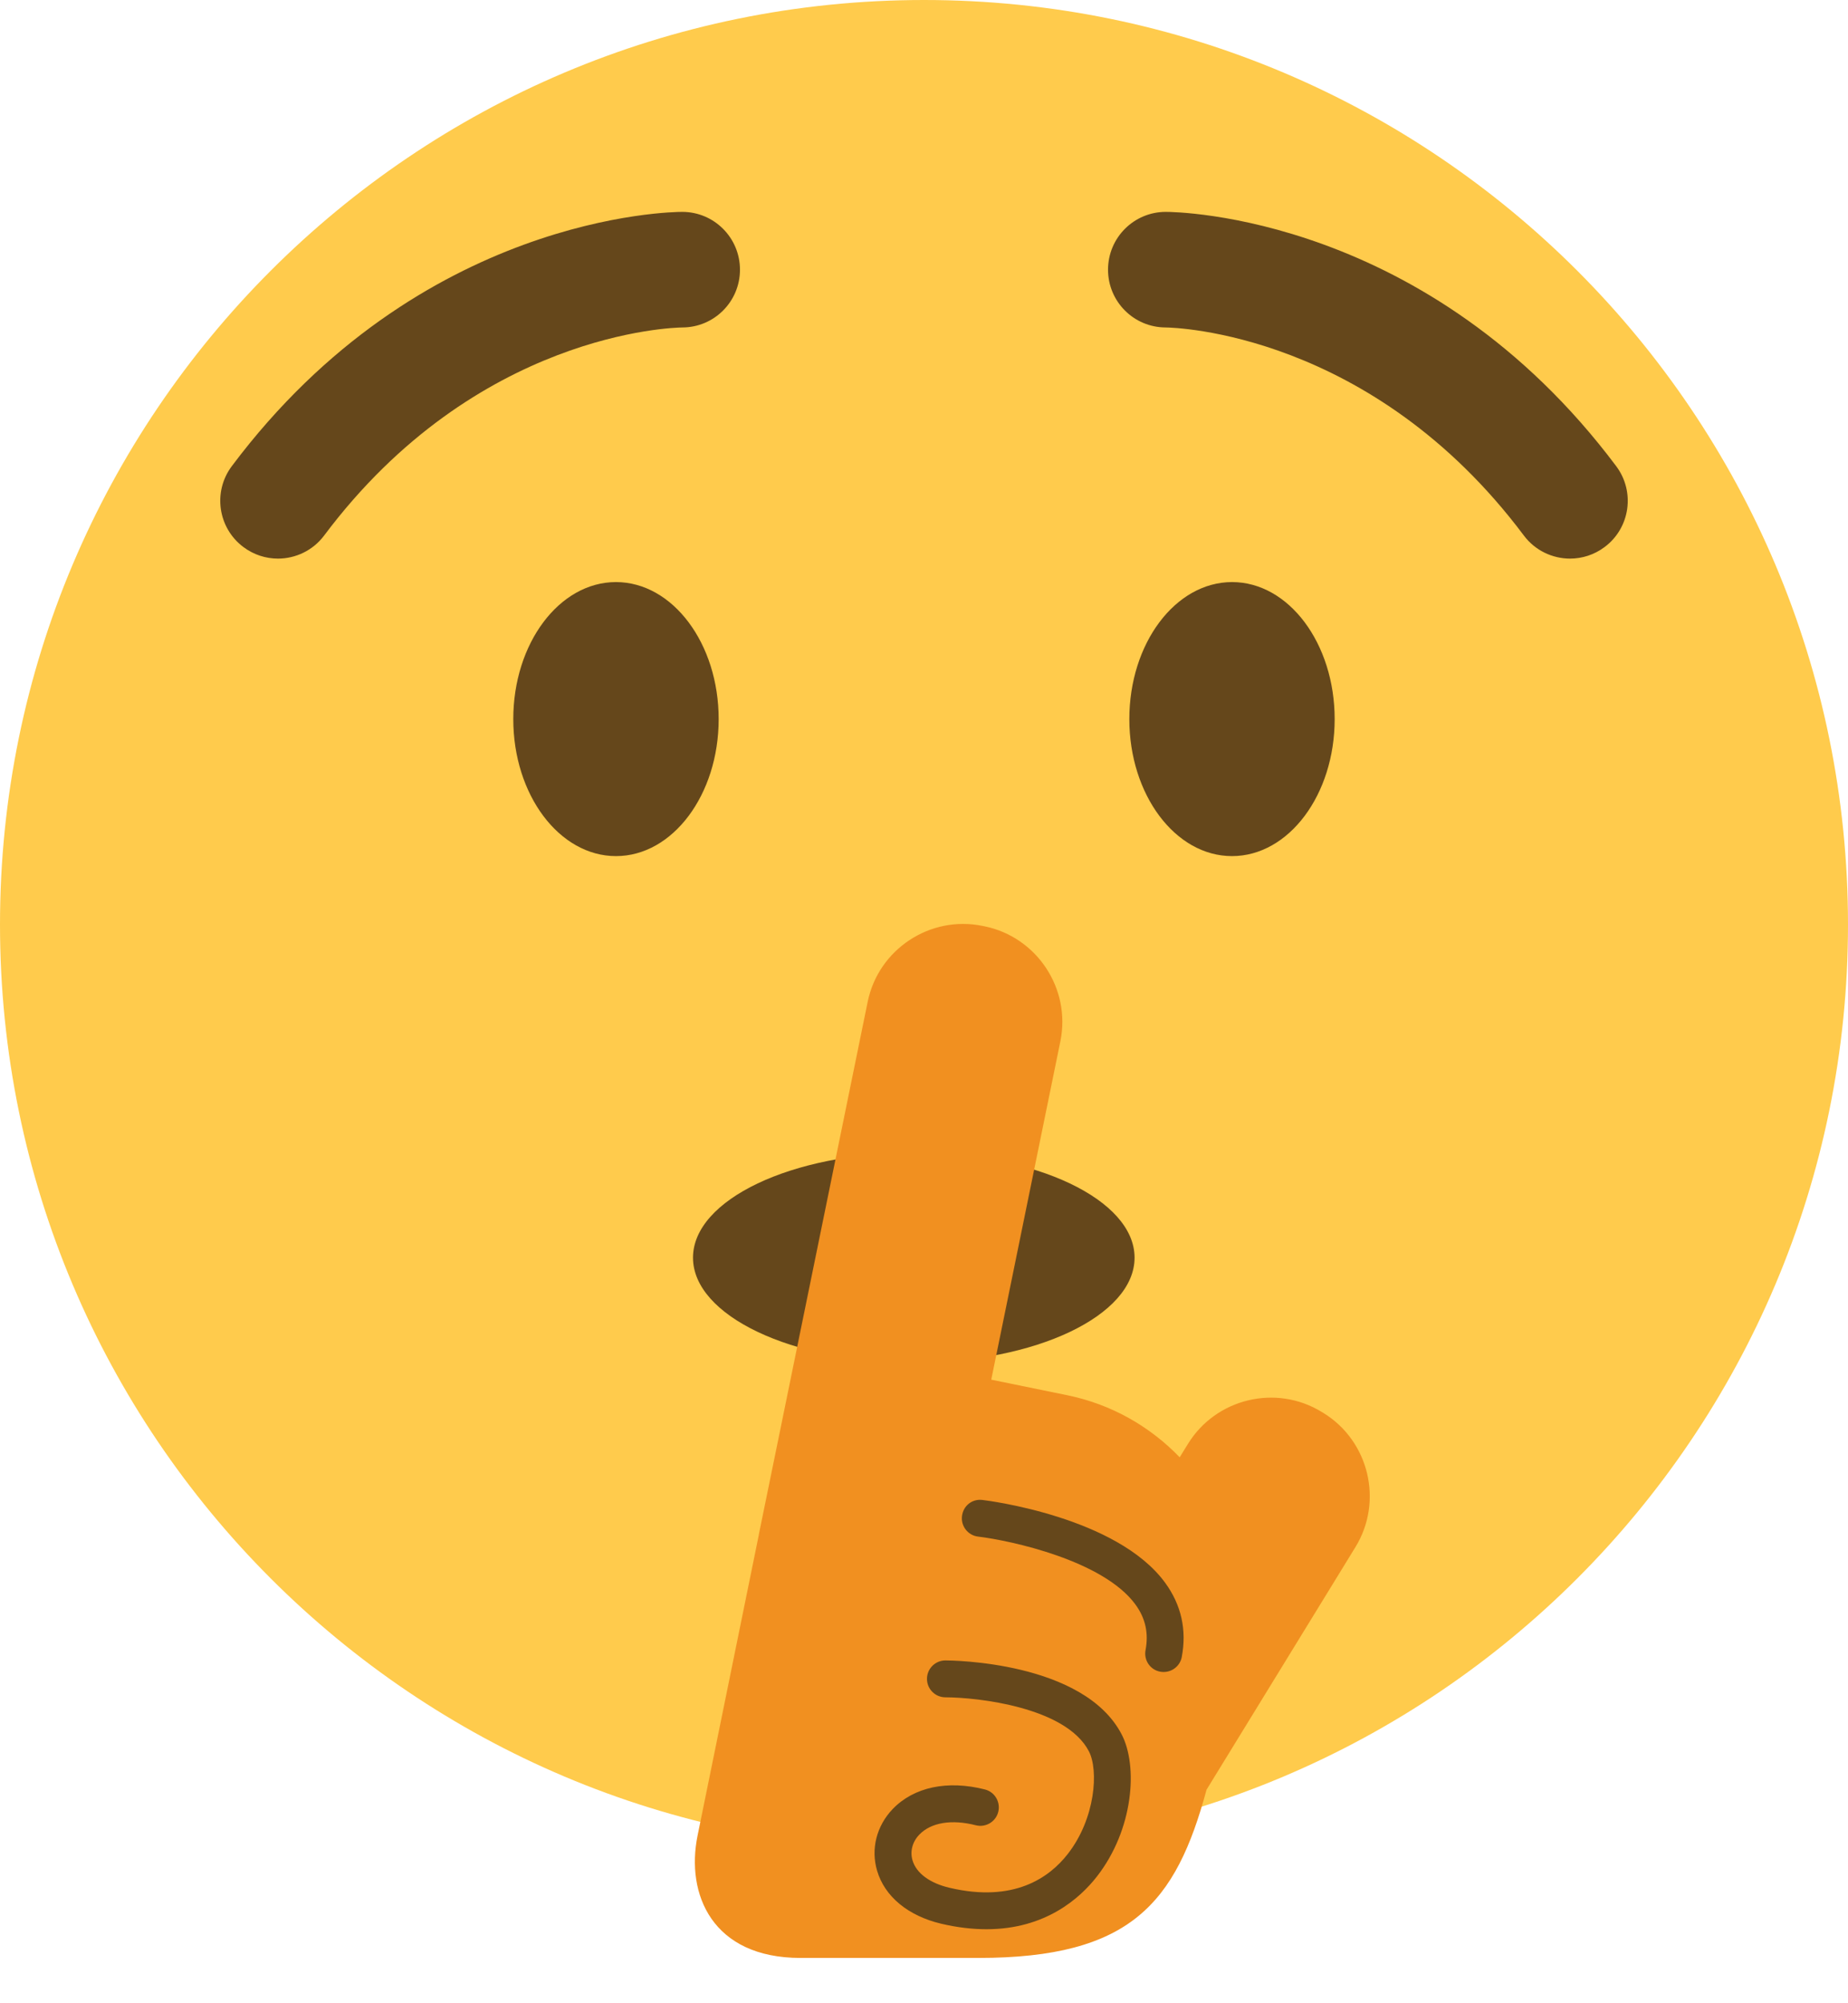 <svg width="36" height="39" viewBox="0 0 36 39" fill="none" xmlns="http://www.w3.org/2000/svg">
<path d="M36 18C36 27.941 27.941 36 18 36C8.059 36 0 27.941 0 18C0 8.059 8.059 0 18 0C27.941 0 36 8.059 36 18Z" fill="#FFCB4C"/>
<path d="M17.801 26.529C20.176 26.529 22.102 25.613 22.102 24.485C22.102 23.356 20.176 22.441 17.801 22.441C15.426 22.441 13.5 23.356 13.5 24.485C13.5 25.613 15.426 26.529 17.801 26.529Z" fill="#65471B"/>
<path d="M25.782 27.509L25.747 27.488C24.859 26.943 23.686 27.224 23.141 28.112L22.981 28.371C22.407 27.776 21.657 27.34 20.791 27.163L19.31 26.86L20.657 20.27C20.865 19.248 20.2 18.243 19.18 18.034L19.139 18.026C18.117 17.817 17.112 18.482 16.903 19.503L15.132 28.167L15.116 28.245L14.784 29.866L14.783 29.877L13.589 35.736C13.356 36.877 13.875 38.118 15.595 38.118H19.059C22.028 38.118 22.908 37.048 23.504 34.843L26.406 30.117C26.95 29.229 26.671 28.056 25.782 27.509Z" fill="#F19020"/>
<path d="M22.668 32.551C22.647 32.551 22.624 32.549 22.601 32.545C22.406 32.509 22.278 32.32 22.316 32.124C22.378 31.794 22.314 31.503 22.118 31.236C21.493 30.381 19.694 29.992 19.053 29.915C18.857 29.892 18.716 29.712 18.74 29.516C18.763 29.319 18.935 29.176 19.139 29.202C19.246 29.214 21.759 29.53 22.697 30.813C23.012 31.244 23.122 31.732 23.021 32.261C22.988 32.432 22.838 32.551 22.668 32.551ZM19.218 37.559C18.95 37.559 18.656 37.527 18.336 37.452C17.69 37.299 17.234 36.923 17.086 36.419C16.961 35.995 17.076 35.546 17.392 35.217C17.803 34.792 18.454 34.652 19.187 34.838C19.379 34.887 19.495 35.083 19.446 35.276C19.398 35.466 19.204 35.584 19.009 35.535C18.538 35.414 18.136 35.482 17.91 35.716C17.774 35.856 17.725 36.043 17.776 36.217C17.849 36.467 18.113 36.663 18.501 36.753C19.75 37.046 20.442 36.556 20.803 36.091C21.341 35.4 21.404 34.462 21.212 34.095C20.766 33.235 19.043 33.045 18.417 33.044C18.219 33.044 18.058 32.883 18.058 32.685C18.058 32.487 18.219 32.326 18.417 32.326C18.526 32.326 21.109 32.342 21.85 33.765C22.173 34.384 22.081 35.619 21.369 36.532C21.043 36.95 20.371 37.559 19.218 37.559ZM14 14C14 15.472 13.104 16.667 12 16.667C10.895 16.667 9.999 15.473 9.999 14C9.999 12.527 10.894 11.332 12 11.332C13.104 11.334 14 12.527 14 14ZM30.585 10.875C30.82 10.875 31.056 10.802 31.26 10.649C31.757 10.277 31.857 9.572 31.484 9.075C27.814 4.181 22.916 4.125 22.71 4.125C22.088 4.125 21.585 4.629 21.585 5.251C21.585 5.87 22.086 6.373 22.705 6.375C22.881 6.377 26.72 6.471 29.685 10.425C29.905 10.719 30.243 10.875 30.585 10.875ZM22 14C22 15.472 22.896 16.667 24 16.667C25.105 16.667 26 15.473 26 14C26 12.527 25.106 11.332 24 11.332C22.895 11.334 22 12.527 22 14ZM5.415 10.875C5.18 10.875 4.944 10.802 4.74 10.649C4.244 10.277 4.143 9.572 4.516 9.075C8.186 4.181 13.084 4.125 13.29 4.125C13.912 4.125 14.415 4.629 14.415 5.251C14.415 5.87 13.914 6.373 13.295 6.375C13.119 6.377 9.28 6.471 6.315 10.425C6.095 10.719 5.757 10.875 5.415 10.875Z" fill="#65471B"/>
</svg>
